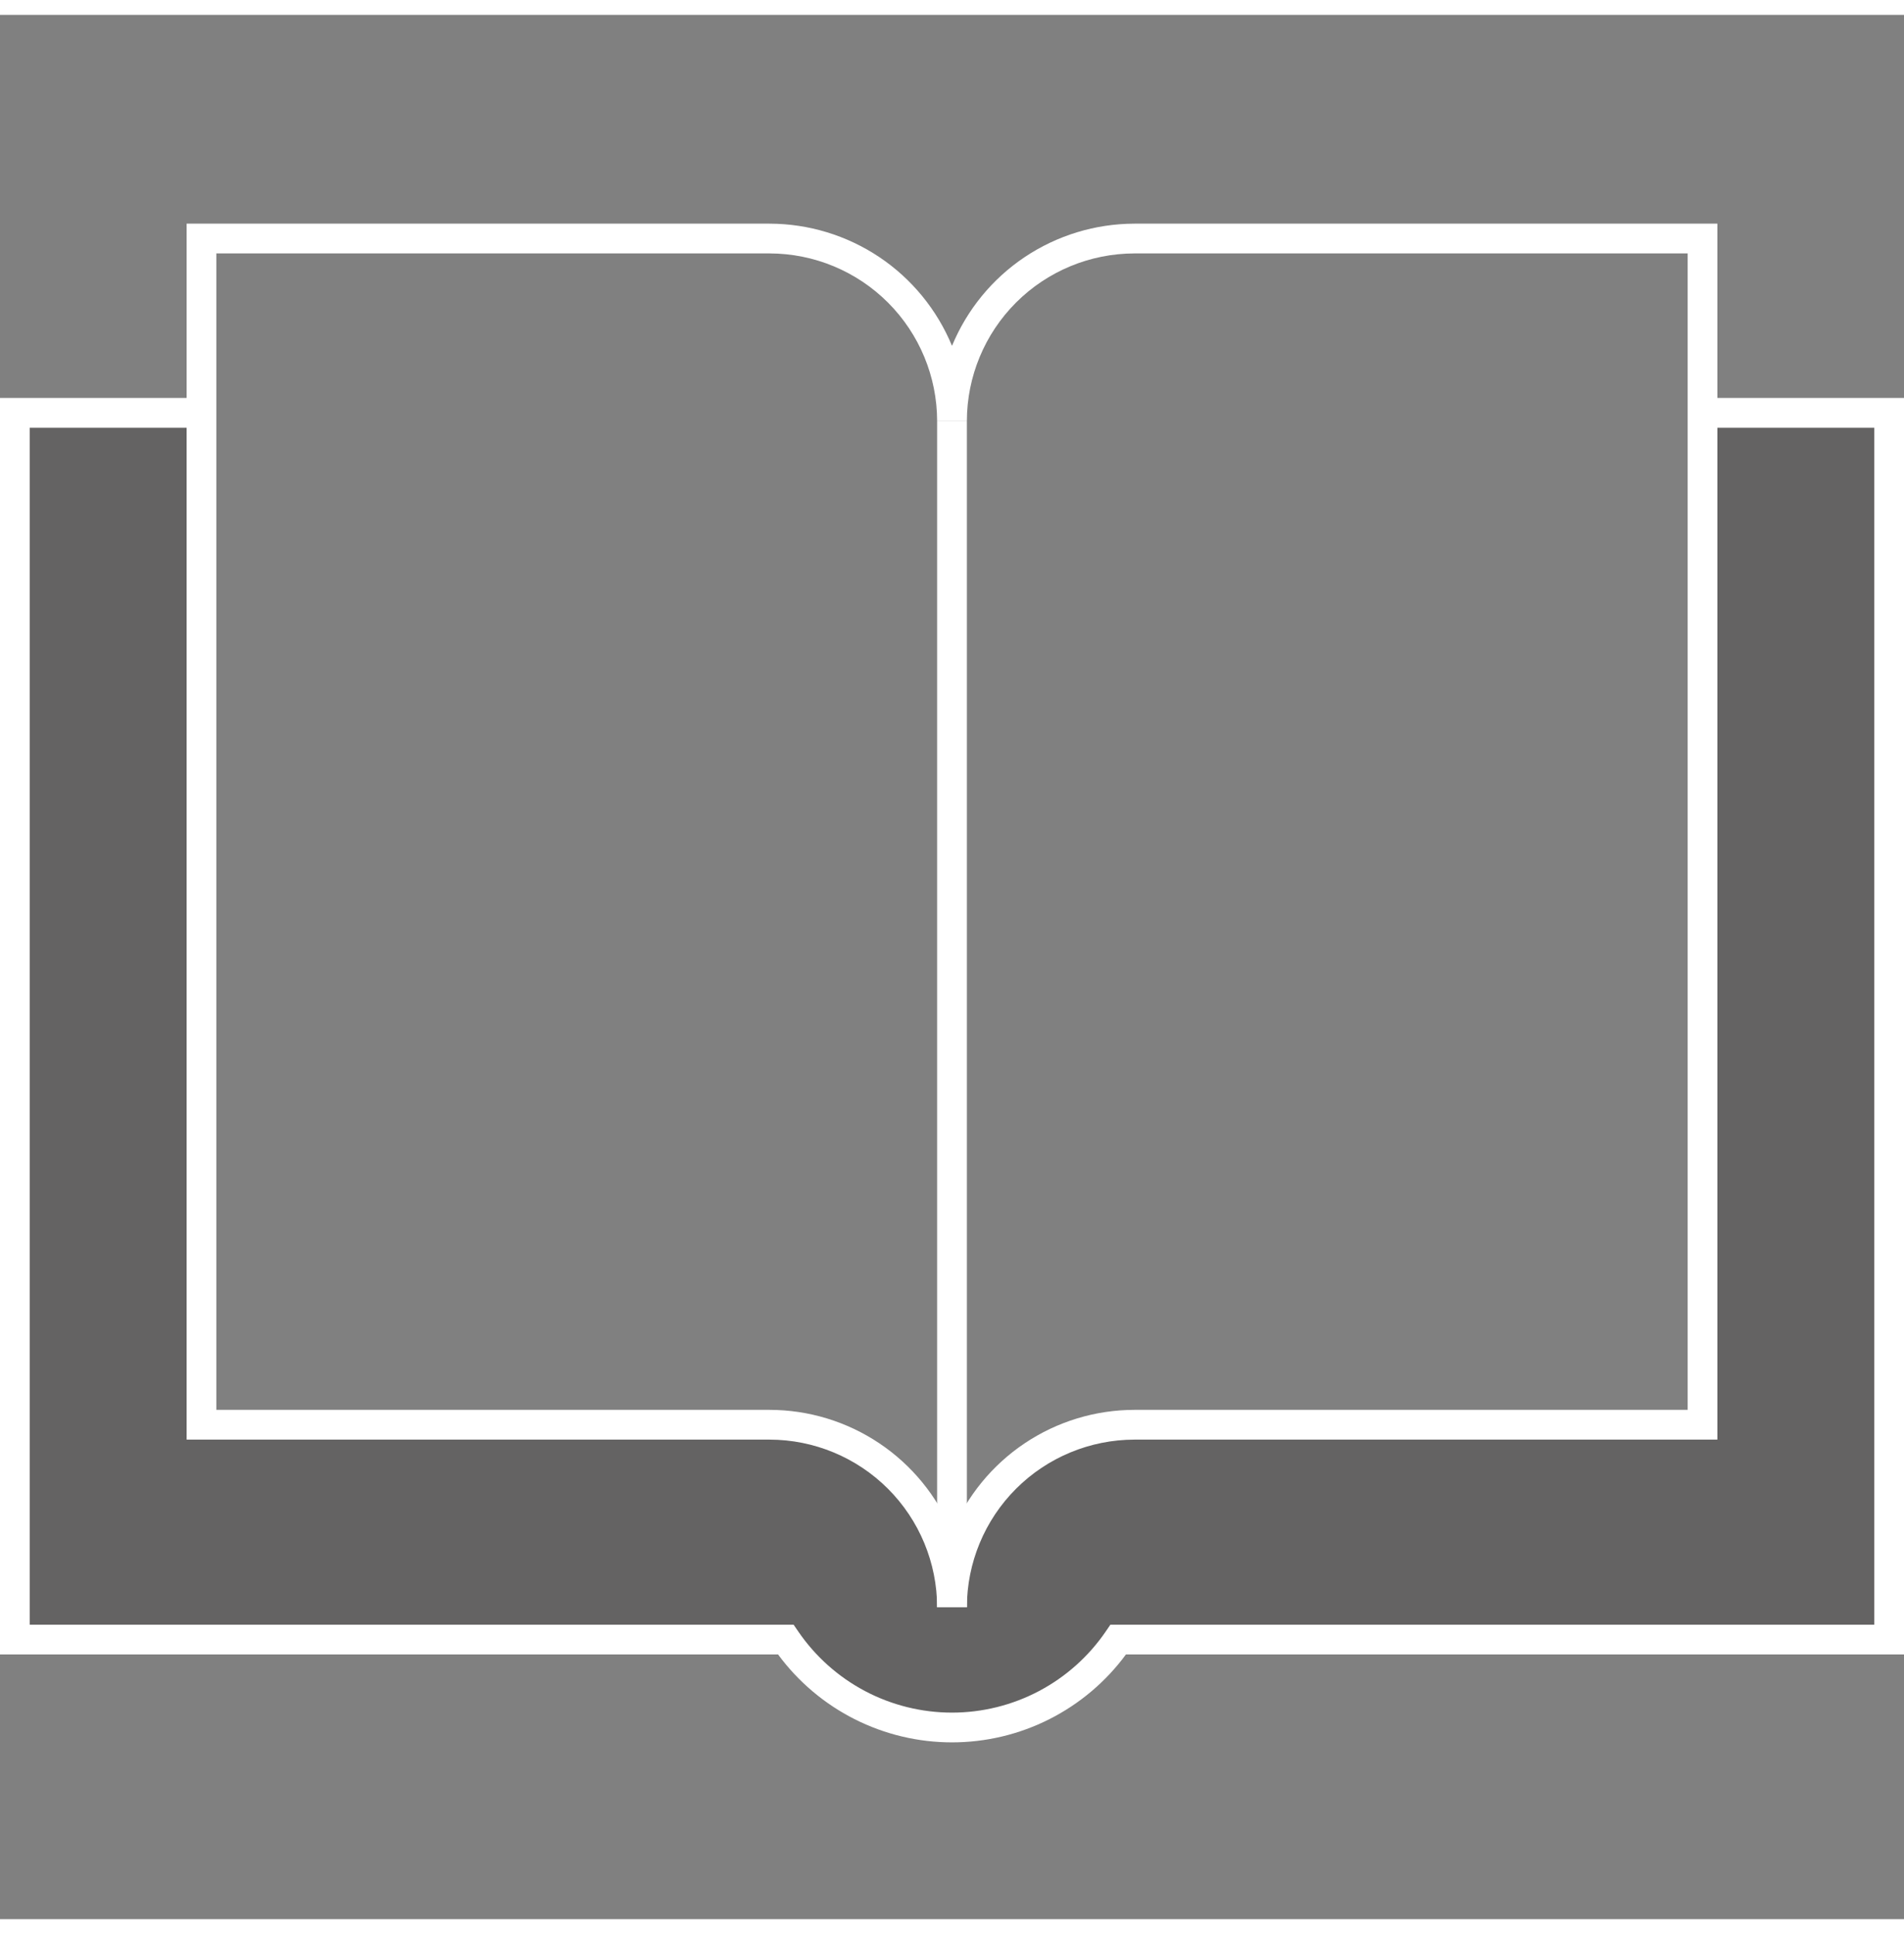 <svg width="64" height="65" viewBox="0 0 64 64" fill="none" xmlns="http://www.w3.org/2000/svg">
<rect x="0" y="0" width="64" height="64" fill="#808080" stroke="none"/>
<g clip-path="url(#clip0_8_654)">
<path opacity="0.3" d="M57.227 13.375V47.383H38.133C36.507 47.383 34.946 48.029 33.796 49.18C32.646 50.33 32 51.89 32 53.517C32 51.89 31.354 50.33 30.203 49.18C29.053 48.029 27.493 47.383 25.867 47.383H6.773V13.375H0.5V54.603H26.412C27.032 55.514 27.865 56.259 28.839 56.774C29.813 57.289 30.898 57.558 32 57.558C33.102 57.558 34.187 57.289 35.161 56.774C36.135 56.259 36.968 55.514 37.589 54.603H63.5V13.375H57.227Z" fill="#231F20"/>
<g opacity="0.15">
<path opacity="0.15" d="M32.014 13.375H31.986C31.99 13.467 32 13.558 32 13.651C32 13.558 32.01 13.467 32.014 13.375Z" fill="white"/>
</g>
<path d="M32.5 53.517H31.5C31.498 52.023 30.904 50.591 29.848 49.535C28.792 48.479 27.36 47.885 25.867 47.883H6.273V7.017H25.867C27.18 7.019 28.464 7.41 29.556 8.14C30.648 8.871 31.498 9.91 32 11.124C32.502 9.91 33.352 8.871 34.444 8.14C35.536 7.41 36.819 7.019 38.133 7.017H57.727V47.883H38.133C36.64 47.885 35.208 48.479 34.152 49.535C33.096 50.591 32.502 52.023 32.5 53.517V53.517ZM7.273 46.883H25.867C27.181 46.884 28.465 47.275 29.556 48.006C30.648 48.737 31.498 49.776 32 50.99C32.502 49.776 33.352 48.737 34.444 48.006C35.535 47.275 36.819 46.884 38.133 46.883H56.727V8.017H38.133C36.64 8.019 35.208 8.613 34.152 9.669C33.096 10.725 32.502 12.157 32.5 13.651H31.5C31.498 12.157 30.904 10.725 29.848 9.669C28.792 8.613 27.36 8.019 25.867 8.017H7.273V46.883Z" fill="white"/>
<path d="M32.5 13.651H31.5V53.517H32.5V13.651Z" fill="white"/>
<path d="M32 58.058C30.862 58.058 29.74 57.791 28.724 57.277C27.709 56.764 26.828 56.019 26.153 55.103H0V12.875H6.773V13.875H1V54.103H26.676L26.825 54.321C27.399 55.164 28.171 55.855 29.073 56.332C29.975 56.809 30.98 57.058 32 57.058C33.02 57.058 34.025 56.809 34.927 56.332C35.829 55.855 36.601 55.164 37.175 54.321L37.324 54.103H63V13.875H57.227V12.875H64V55.103H37.847C37.172 56.019 36.291 56.764 35.276 57.277C34.26 57.791 33.138 58.058 32 58.058V58.058Z" fill="white"/>
</g>
<defs>
<clipPath id="clip0_8_654">
<rect width="64" height="64" fill="white" transform="translate(0 0.538)"/>
</clipPath>
</defs>
</svg>
